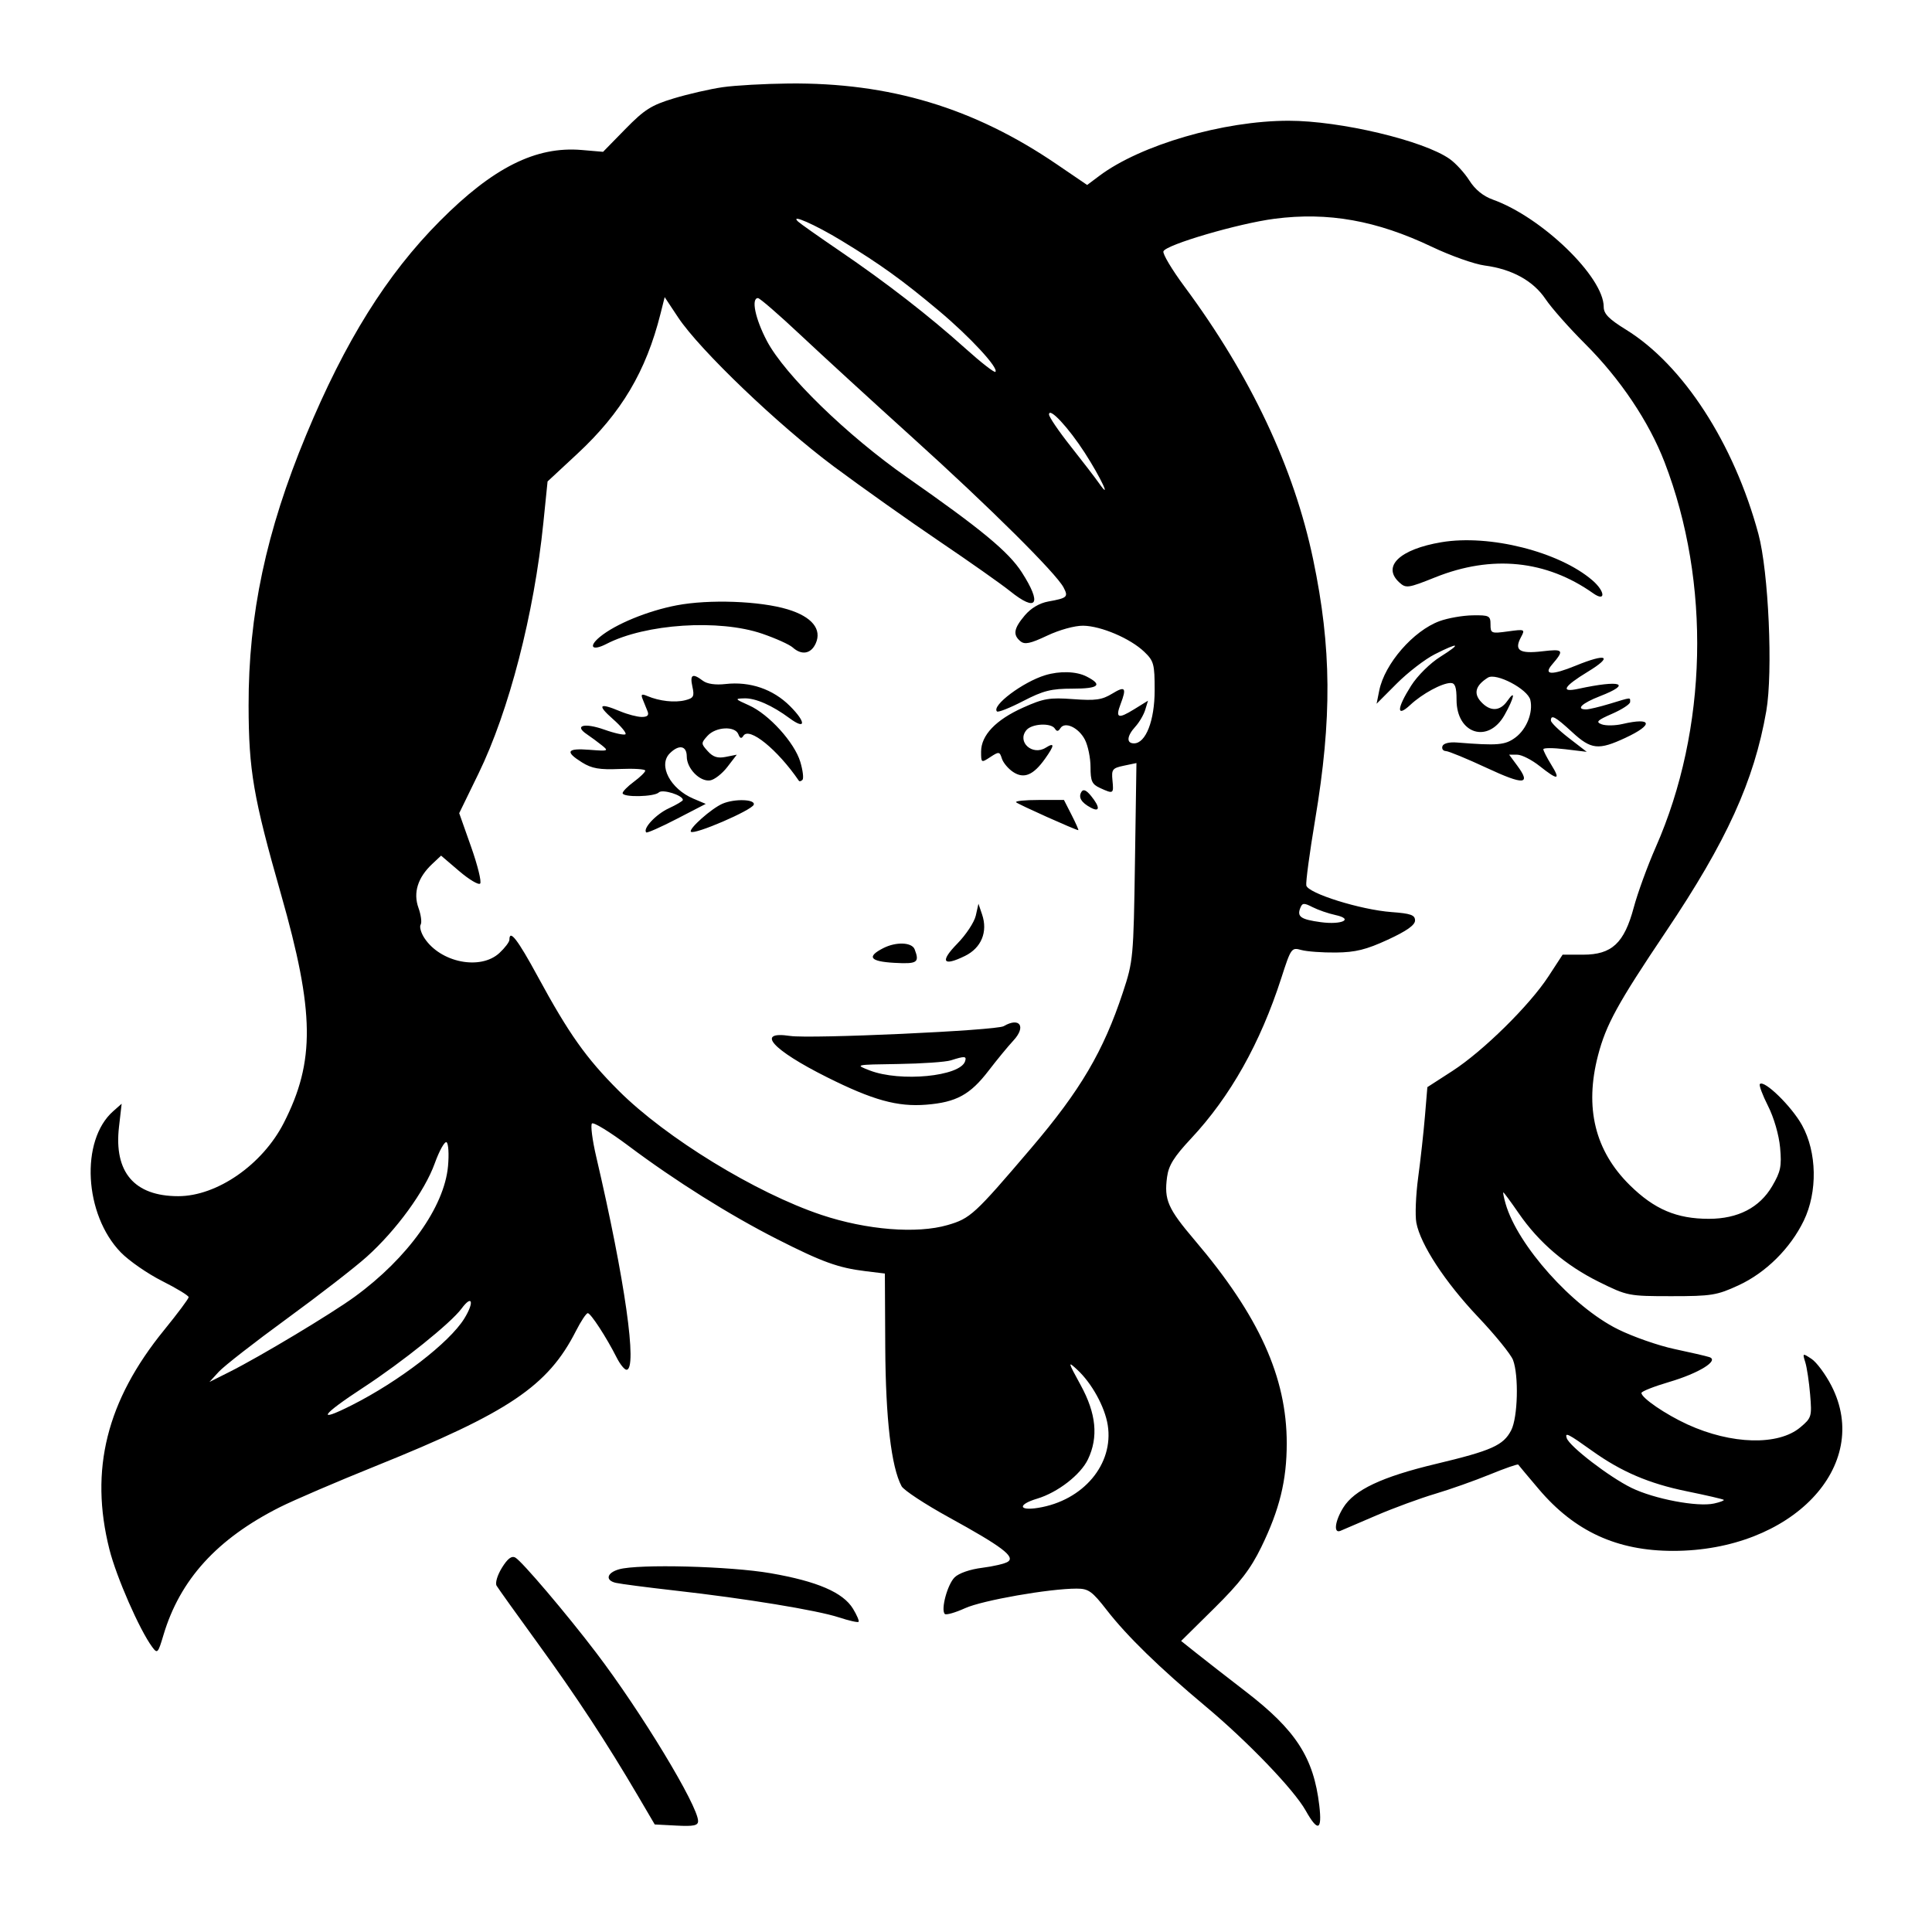 <svg xmlns="http://www.w3.org/2000/svg" width="512" height="512" viewBox="0 0 512 512" version="1.1">
	<path d="M 191.500 23.109 C 188.200 23.585, 182.378 24.919, 178.562 26.073 C 172.604 27.875, 170.790 29.024, 165.723 34.202 L 159.822 40.233 154.161 39.750 C 141.995 38.713, 130.648 44.401, 116.527 58.617 C 102.478 72.760, 91.471 90.384, 81.124 115.301 C 70.523 140.830, 65.831 162.901, 65.881 187 C 65.916 204.207, 67.120 211.211, 74.474 236.998 C 83.389 268.262, 83.545 281.279, 75.201 297.597 C 69.550 308.649, 57.516 317, 47.241 317 C 35.603 317, 30.156 310.640, 31.533 298.658 L 32.240 292.500 29.979 294.500 C 21.227 302.240, 22.298 321.883, 32.017 331.899 C 34.179 334.126, 39.110 337.541, 42.974 339.487 C 46.838 341.433, 49.998 343.357, 49.995 343.763 C 49.993 344.168, 47.074 348.082, 43.509 352.460 C 28.250 371.199, 23.679 389.506, 28.994 410.590 C 30.849 417.947, 36.979 431.935, 40.335 436.469 C 41.709 438.324, 41.879 438.145, 43.304 433.347 C 47.676 418.625, 57.523 407.798, 74.157 399.421 C 77.818 397.577, 89.211 392.685, 99.473 388.551 C 134.866 374.291, 145.204 367.326, 152.618 352.750 C 153.947 350.137, 155.364 348.001, 155.767 348.002 C 156.551 348.004, 160.720 354.410, 163.413 359.750 C 164.314 361.537, 165.490 363, 166.026 363 C 169.009 363, 165.617 339.123, 158.008 306.557 C 156.972 302.126, 156.463 298.156, 156.877 297.735 C 157.291 297.315, 161.650 299.984, 166.565 303.668 C 178.936 312.940, 193.363 321.999, 205.899 328.365 C 217.898 334.458, 222.126 335.990, 229.402 336.878 L 234.500 337.500 234.602 357 C 234.702 376.018, 236.196 388.760, 238.922 393.854 C 239.490 394.915, 245.161 398.645, 251.524 402.142 C 265.495 409.820, 269.113 412.547, 267.096 413.880 C 266.324 414.391, 263.250 415.113, 260.264 415.486 C 257.048 415.888, 254.077 416.923, 252.974 418.026 C 251.057 419.943, 249.275 426.608, 250.383 427.716 C 250.725 428.059, 253.142 427.371, 255.753 426.188 C 260.346 424.106, 278.047 421, 285.320 421 C 288.473 421, 289.398 421.662, 293.354 426.750 C 298.705 433.633, 307.294 441.994, 319.500 452.203 C 330.696 461.568, 342.906 474.281, 346.014 479.811 C 349.249 485.567, 350.409 485.141, 349.627 478.482 C 348.137 465.803, 343.440 458.524, 330.142 448.287 C 325.389 444.628, 319.590 440.113, 317.255 438.254 L 313.010 434.874 321.801 426.187 C 328.607 419.461, 331.418 415.807, 334.251 410 C 339.096 400.069, 341 392.309, 341 382.500 C 341 364.956, 333.643 348.710, 316.636 328.698 C 309.471 320.267, 308.471 317.983, 309.285 311.915 C 309.697 308.839, 311.125 306.553, 315.658 301.706 C 326.033 290.615, 333.985 276.470, 339.556 259.199 C 342.130 251.218, 342.264 251.030, 344.848 251.756 C 346.307 252.165, 350.439 252.468, 354.032 252.429 C 359.222 252.373, 362.046 251.675, 367.782 249.031 C 372.760 246.736, 375 245.156, 375 243.937 C 375 242.486, 373.883 242.088, 368.750 241.707 C 360.559 241.099, 346.602 236.736, 346.184 234.653 C 346.011 233.787, 347.059 225.973, 348.514 217.289 C 353.032 190.330, 352.894 171.696, 348.005 148.284 C 342.927 123.965, 331.438 99.599, 313.889 75.931 C 310.574 71.460, 308.069 67.263, 308.322 66.603 C 308.998 64.842, 328.197 59.213, 337.758 57.973 C 351.971 56.130, 364.808 58.421, 379.500 65.422 C 384.450 67.781, 390.728 70.005, 393.452 70.364 C 400.727 71.323, 406.346 74.428, 409.602 79.285 C 411.156 81.603, 415.867 86.929, 420.071 91.121 C 429.358 100.379, 436.980 111.731, 441.123 122.475 C 453.442 154.419, 452.556 193.272, 438.797 224.500 C 436.617 229.450, 433.990 236.650, 432.960 240.500 C 430.433 249.950, 427.158 253, 419.538 253 L 414.107 253 410.357 258.750 C 405.333 266.453, 393.024 278.573, 384.883 283.832 L 378.266 288.106 377.624 295.803 C 377.271 300.036, 376.466 307.328, 375.834 312.007 C 375.203 316.686, 374.984 322.099, 375.347 324.036 C 376.430 329.811, 382.971 339.794, 391.716 349.021 C 396.234 353.788, 400.397 358.913, 400.966 360.410 C 402.525 364.511, 402.237 375.642, 400.483 379.033 C 398.410 383.042, 395.339 384.415, 380.519 387.957 C 366.191 391.381, 358.888 394.828, 355.975 399.541 C 353.740 403.156, 353.346 406.494, 355.250 405.678 C 355.938 405.383, 360.230 403.542, 364.789 401.588 C 369.348 399.633, 376.323 397.070, 380.289 395.891 C 384.255 394.712, 390.786 392.403, 394.802 390.759 C 398.818 389.115, 402.212 387.934, 402.345 388.135 C 402.477 388.336, 404.938 391.271, 407.812 394.658 C 417.304 405.841, 428.531 411, 443.379 411 C 474.785 411, 496.320 388.520, 485.331 367.207 C 483.774 364.187, 481.407 360.997, 480.070 360.117 C 477.687 358.548, 477.656 358.565, 478.419 361.009 C 478.848 362.379, 479.426 366.233, 479.704 369.573 C 480.191 375.407, 480.089 375.748, 477.100 378.262 C 471.292 383.149, 458.863 382.831, 447.209 377.496 C 441.396 374.834, 435 370.462, 435 369.149 C 435 368.738, 438.302 367.429, 442.338 366.242 C 450.218 363.923, 455.687 360.543, 453 359.650 C 452.175 359.377, 448.011 358.412, 443.746 357.507 C 439.482 356.602, 432.732 354.242, 428.746 352.262 C 416.712 346.283, 402.159 330.014, 399.004 319.013 C 398.528 317.356, 398.258 316, 398.404 316 C 398.549 316, 400.386 318.495, 402.486 321.544 C 407.826 329.297, 414.925 335.359, 423.803 339.747 C 431.254 343.429, 431.613 343.500, 442.948 343.500 C 453.566 343.500, 455.004 343.267, 460.734 340.620 C 467.960 337.283, 474.455 330.848, 478.015 323.500 C 481.713 315.866, 481.520 305.342, 477.551 298.176 C 474.789 293.191, 467.546 286.121, 466.387 287.280 C 466.100 287.567, 467.071 290.180, 468.545 293.088 C 470.106 296.169, 471.441 300.773, 471.745 304.123 C 472.194 309.072, 471.902 310.491, 469.647 314.339 C 466.307 320.039, 460.569 323, 452.862 323 C 444.331 323, 438.409 320.480, 431.919 314.086 C 422.680 304.984, 419.880 293.558, 423.492 279.693 C 425.617 271.532, 428.683 265.943, 441.475 246.908 C 457.602 222.912, 464.856 206.973, 468.081 188.456 C 469.882 178.116, 468.701 151.525, 465.995 141.500 C 459.520 117.500, 446.042 96.704, 430.914 87.366 C 426.355 84.552, 425 83.167, 425 81.318 C 425 73.392, 408.619 57.551, 395.606 52.894 C 393.070 51.986, 390.910 50.230, 389.411 47.857 C 388.146 45.854, 385.809 43.288, 384.217 42.155 C 377.351 37.265, 355.201 32, 341.500 32 C 324.241 32, 302.257 38.404, 291.303 46.622 L 288.107 49.020 279.976 43.484 C 258.070 28.568, 235.770 21.858, 209 22.128 C 202.675 22.192, 194.800 22.633, 191.500 23.109 M 211.500 58.722 C 212.050 59.243, 217 62.734, 222.500 66.479 C 234.933 74.945, 246.277 83.747, 255.897 92.392 C 259.965 96.049, 263.516 98.817, 263.788 98.545 C 264.747 97.586, 257.043 89.254, 248.821 82.360 C 239.101 74.209, 233.317 70.045, 223 63.771 C 215.988 59.507, 209.166 56.512, 211.500 58.722 M 175.047 83.122 C 171.205 98.428, 164.691 109.398, 152.989 120.269 L 145.110 127.589 143.996 138.544 C 141.539 162.719, 134.897 188.402, 126.810 205 L 121.695 215.500 124.856 224.442 C 126.594 229.360, 127.667 233.733, 127.241 234.159 C 126.814 234.586, 124.311 233.094, 121.679 230.844 L 116.892 226.752 114.527 228.975 C 110.708 232.563, 109.450 236.591, 110.899 240.597 C 111.573 242.462, 111.833 244.461, 111.476 245.038 C 111.120 245.616, 111.566 247.215, 112.468 248.592 C 116.733 255.100, 127.326 257.208, 132.354 252.548 C 133.809 251.199, 135 249.624, 135 249.048 C 135 246.147, 137.200 248.996, 142.492 258.750 C 150.752 273.972, 155.322 280.424, 163.950 289.042 C 176.468 301.548, 200.333 316.161, 217.722 321.970 C 229.645 325.952, 242.971 327.022, 251.124 324.652 C 257.159 322.898, 258.250 321.894, 273.259 304.280 C 286.332 288.938, 292.407 278.624, 297.575 263 C 300.312 254.723, 300.397 253.814, 300.778 228.359 L 301.169 202.218 297.835 202.916 C 294.802 203.550, 294.528 203.903, 294.814 206.807 C 295.167 210.398, 295.082 210.450, 291.547 208.839 C 289.381 207.852, 289 207.023, 289 203.290 C 289 200.876, 288.330 197.605, 287.511 196.021 C 285.847 192.803, 282.175 191.099, 281 193 C 280.464 193.867, 280.055 193.898, 279.566 193.107 C 278.570 191.495, 273.450 191.752, 272.011 193.487 C 269.433 196.593, 273.580 200.368, 277.132 198.149 C 279.553 196.637, 279.495 197.497, 276.930 201.098 C 273.841 205.436, 271.362 206.467, 268.509 204.598 C 267.212 203.748, 265.865 202.149, 265.514 201.044 C 264.914 199.155, 264.731 199.130, 262.438 200.632 C 260.038 202.205, 260 202.182, 260 199.192 C 260 194.856, 263.893 190.770, 271.109 187.532 C 276.573 185.079, 278.135 184.815, 284.400 185.279 C 290.328 185.718, 292.036 185.477, 294.750 183.821 C 298.202 181.713, 298.622 182.234, 296.972 186.574 C 295.552 190.307, 296.300 190.596, 300.563 187.961 L 304.232 185.693 303.501 188.097 C 303.099 189.419, 301.922 191.429, 300.885 192.564 C 298.611 195.054, 298.449 197, 300.515 197 C 303.643 197, 305.992 190.974, 305.996 182.937 C 306 175.989, 305.776 175.160, 303.250 172.741 C 299.551 169.199, 291.798 165.886, 287.056 165.820 C 284.836 165.790, 280.771 166.909, 277.521 168.447 C 273.044 170.564, 271.558 170.878, 270.429 169.941 C 268.376 168.237, 268.652 166.566, 271.560 163.111 C 273.189 161.175, 275.463 159.826, 277.810 159.403 C 282.855 158.493, 283.174 158.200, 281.858 155.689 C 279.884 151.923, 262.294 134.462, 242 116.124 C 231.275 106.432, 217.830 94.114, 212.123 88.751 C 206.415 83.388, 201.353 79, 200.873 79 C 199.004 79, 200.150 84.504, 203.238 90.360 C 207.964 99.323, 224.477 115.392, 240.378 126.502 C 260.102 140.283, 267.312 146.252, 270.803 151.693 C 276.209 160.118, 274.785 162.370, 267.668 156.649 C 265.376 154.807, 256.975 148.887, 249 143.494 C 241.025 138.101, 228.425 129.170, 221 123.647 C 206.283 112.700, 185.408 92.716, 179.711 84.122 L 176.146 78.744 175.047 83.122 M 278 109.841 C 278 110.495, 280.587 114.298, 283.750 118.291 C 286.913 122.284, 290.278 126.665, 291.229 128.026 C 294.766 133.086, 291.724 126.576, 287.479 120 C 283.131 113.264, 278 107.765, 278 109.841 M 382 143.692 C 370.920 145.551, 366.157 150.117, 370.858 154.372 C 372.609 155.956, 373.160 155.876, 380.372 152.988 C 395.375 146.980, 409.784 148.440, 422.202 157.225 C 425.585 159.618, 425.415 156.732, 422 153.790 C 413.203 146.213, 394.745 141.553, 382 143.692 M 179.326 160.416 C 171.668 161.876, 163.085 165.403, 159 168.768 C 155.815 171.392, 156.916 172.612, 160.701 170.654 C 171.052 165.302, 190.574 164.019, 202 167.941 C 205.575 169.168, 209.210 170.808, 210.079 171.586 C 212.454 173.714, 214.910 173.292, 216.163 170.541 C 217.887 166.759, 215.162 163.429, 208.753 161.488 C 201.414 159.264, 187.939 158.773, 179.326 160.416 M 381.511 164.601 C 374.555 167.147, 366.936 175.910, 365.514 183 L 364.812 186.500 370.156 181.143 C 373.095 178.197, 377.623 174.710, 380.217 173.393 C 386.716 170.095, 387.475 170.426, 381.712 174.045 C 378.987 175.756, 375.647 179.064, 373.962 181.721 C 370.117 187.783, 370.013 190.298, 373.750 186.801 C 376.893 183.860, 382.169 181, 384.450 181 C 385.618 181, 386 182.099, 386 185.461 C 386 194.506, 394.379 197.169, 398.709 189.500 C 401.286 184.935, 401.777 182.445, 399.443 185.777 C 397.498 188.555, 394.868 188.617, 392.447 185.941 C 390.443 183.727, 391.055 181.629, 394.303 179.580 C 396.483 178.206, 404.879 182.623, 405.556 185.500 C 406.330 188.790, 404.572 193.231, 401.623 195.432 C 398.890 197.473, 396.948 197.640, 386.095 196.772 C 384.053 196.609, 382.519 197, 382.262 197.750 C 382.026 198.438, 382.433 199.018, 383.167 199.040 C 383.900 199.063, 388.775 201.073, 394 203.507 C 403.896 208.118, 405.835 207.973, 402.086 202.902 L 399.940 200 402.076 200 C 403.251 200, 405.917 201.350, 408 203 C 412.896 206.877, 413.650 206.787, 411.082 202.632 C 409.937 200.780, 409 198.947, 409 198.560 C 409 198.173, 411.587 198.168, 414.750 198.549 L 420.500 199.242 415.750 195.575 C 413.137 193.558, 411 191.479, 411 190.954 C 411 189.271, 412.180 189.911, 416.616 194 C 421.670 198.659, 423.594 198.868, 430.750 195.536 C 438.291 192.026, 437.871 190.031, 429.978 191.867 C 428.041 192.318, 425.566 192.357, 424.478 191.955 C 422.811 191.338, 423.247 190.897, 427.250 189.147 C 429.863 188.005, 432 186.605, 432 186.036 C 432 184.768, 432.473 184.726, 426.591 186.511 C 423.891 187.330, 421.079 188, 420.341 188 C 417.496 188, 419.214 186.357, 424 184.500 C 432.654 181.142, 429.581 180.099, 418.250 182.548 C 413.418 183.592, 414.346 181.932, 420.778 178.023 C 427.612 173.869, 425.875 173.010, 417.543 176.423 C 411.257 178.997, 408.933 178.896, 411.283 176.151 C 414.617 172.255, 414.386 171.937, 408.704 172.605 C 402.652 173.316, 401.204 172.356, 403.070 168.869 C 404.204 166.750, 404.118 166.712, 399.616 167.329 C 395.198 167.935, 395 167.855, 395 165.481 C 395 163.178, 394.659 163.005, 390.250 163.070 C 387.637 163.109, 383.705 163.798, 381.511 164.601 M 276.994 178.934 C 271.060 180.739, 262.693 187.027, 264.209 188.542 C 264.511 188.845, 267.626 187.609, 271.129 185.796 C 276.490 183.023, 278.570 182.500, 284.250 182.500 C 291.233 182.500, 292.344 181.521, 287.921 179.265 C 285.244 177.899, 280.836 177.765, 276.994 178.934 M 183.492 181.963 C 184.062 184.558, 183.822 185.007, 181.559 185.575 C 178.816 186.263, 174.749 185.812, 171.576 184.468 C 170.024 183.810, 169.783 183.976, 170.326 185.326 C 170.697 186.247, 171.273 187.675, 171.607 188.500 C 172.034 189.555, 171.579 190, 170.075 190 C 168.898 190, 166.320 189.325, 164.346 188.500 C 158.747 186.160, 158.159 186.782, 162.417 190.542 C 164.571 192.444, 166.075 194.258, 165.759 194.574 C 165.444 194.890, 162.916 194.342, 160.143 193.357 C 154.888 191.491, 152.037 192.233, 155.500 194.566 C 156.600 195.307, 158.400 196.634, 159.500 197.516 C 161.387 199.028, 161.202 199.095, 156.250 198.706 C 150.208 198.231, 149.639 199.182, 154.250 202.053 C 156.841 203.666, 158.869 204.018, 164.252 203.788 C 167.966 203.630, 171.003 203.824, 171.002 204.220 C 171.001 204.616, 169.650 205.938, 168 207.158 C 166.350 208.378, 165 209.741, 165 210.188 C 165 211.356, 173.409 211.191, 174.600 210 C 175.551 209.049, 181.011 210.765, 180.966 212 C 180.957 212.275, 179.273 213.273, 177.224 214.219 C 173.847 215.777, 170.269 219.602, 171.261 220.594 C 171.481 220.814, 175.119 219.204, 179.346 217.017 L 187.031 213.040 183.765 211.658 C 177.622 209.058, 174.353 202.790, 177.499 199.644 C 179.937 197.206, 182 197.598, 182 200.500 C 182 203.667, 185.485 207.219, 188.192 206.811 C 189.329 206.640, 191.385 205.037, 192.759 203.249 L 195.257 199.999 192.356 200.579 C 190.192 201.012, 188.975 200.630, 187.572 199.080 C 185.755 197.071, 185.752 196.931, 187.500 195 C 189.684 192.587, 194.804 192.326, 195.671 194.584 C 196.103 195.712, 196.488 195.829, 197.006 194.990 C 198.528 192.527, 206.045 198.623, 211.715 206.917 C 211.872 207.146, 212.297 207.036, 212.660 206.673 C 213.023 206.310, 212.767 204.166, 212.091 201.909 C 210.549 196.763, 203.758 189.278, 198.500 186.928 C 194.709 185.235, 194.647 185.138, 197.300 185.071 C 200.241 184.996, 204.644 186.938, 209.238 190.334 C 213.588 193.550, 213.666 191.430, 209.356 187.121 C 204.866 182.631, 198.765 180.541, 192.280 181.272 C 189.598 181.574, 187.390 181.256, 186.270 180.407 C 183.526 178.325, 182.784 178.740, 183.492 181.963 M 286.600 209.838 C 285.708 211.281, 286.525 212.676, 289.056 214.030 C 291.518 215.348, 291.566 213.920, 289.159 210.948 C 287.899 209.392, 287.092 209.042, 286.600 209.838 M 191.500 212.976 C 188.583 214.215, 182.398 219.700, 183.103 220.423 C 183.977 221.317, 199.256 214.733, 199.750 213.249 C 200.233 211.801, 194.698 211.618, 191.500 212.976 M 269.278 212.611 C 269.828 213.161, 285.083 220, 285.760 220 C 285.914 220, 285.122 218.200, 284 216 L 281.959 212 275.313 212 C 271.658 212, 268.942 212.275, 269.278 212.611 M 344.565 240.692 C 343.699 242.947, 344.757 243.665, 350 244.381 C 355.634 245.151, 358.885 243.566, 353.883 242.488 C 352.022 242.087, 349.306 241.149, 347.847 240.404 C 345.523 239.217, 345.117 239.252, 344.565 240.692 M 258.593 242.649 C 258.204 244.382, 256.002 247.720, 253.700 250.068 C 249.009 254.854, 249.858 256.216, 255.732 253.333 C 260.068 251.205, 261.826 246.947, 260.266 242.349 L 259.300 239.500 258.593 242.649 M 234.079 251.265 C 229.610 253.545, 230.533 254.797, 236.949 255.159 C 243.111 255.506, 243.740 255.092, 242.393 251.582 C 241.668 249.691, 237.476 249.531, 234.079 251.265 M 265.985 271.948 C 264.010 273.106, 214.830 275.352, 209.373 274.533 C 200.113 273.145, 204.626 278.197, 219.134 285.460 C 231.313 291.557, 237.847 293.366, 245.473 292.754 C 253.435 292.115, 257.102 290.112, 261.998 283.727 C 264.202 280.852, 267.157 277.264, 268.563 275.752 C 272.009 272.051, 270.247 269.451, 265.985 271.948 M 252 281 C 250.625 281.440, 244.325 281.877, 238 281.971 C 226.500 282.141, 226.500 282.141, 230.500 283.684 C 238.582 286.802, 254.449 285.273, 255.759 281.250 C 256.211 279.864, 255.663 279.827, 252 281 M 115.204 308.324 C 112.550 315.691, 105.036 326.009, 97.191 333.060 C 94.061 335.873, 84.525 343.263, 76 349.482 C 67.475 355.700, 59.375 362.015, 58 363.514 L 55.500 366.240 60.859 363.548 C 68.973 359.472, 87.803 348.167, 94 343.652 C 108.071 333.399, 117.749 319.860, 118.729 309.055 C 119.017 305.876, 118.843 303.021, 118.341 302.711 C 117.840 302.401, 116.428 304.927, 115.204 308.324 M 122.305 346.801 C 119.482 350.620, 106.620 360.956, 96.284 367.712 C 85.056 375.051, 83.648 377.233, 93.283 372.363 C 105.838 366.018, 119.113 355.789, 123.039 349.437 C 125.751 345.049, 125.163 342.936, 122.305 346.801 M 286.396 367.083 C 290.511 374.599, 291.125 380.827, 288.331 386.715 C 286.383 390.820, 280.304 395.529, 274.839 397.166 C 269.682 398.711, 269.862 400.438, 275.092 399.601 C 287.078 397.685, 295.216 388.010, 293.560 377.647 C 292.789 372.824, 289.341 366.566, 285.491 363 C 282.917 360.616, 282.959 360.805, 286.396 367.083 M 415.195 381.111 C 415.912 383.303, 426.462 391.412, 432.346 394.293 C 438.364 397.240, 449.826 399.417, 454.230 398.449 C 455.832 398.098, 456.992 397.658, 456.807 397.473 C 456.622 397.289, 452.183 396.261, 446.943 395.191 C 437.037 393.167, 429.670 390.020, 422 384.536 C 415.550 379.924, 414.660 379.476, 415.195 381.111 M 133.013 415.479 C 131.802 417.438, 131.186 419.519, 131.604 420.232 C 132.014 420.929, 136.927 427.800, 142.523 435.500 C 152.689 449.490, 160.815 461.869, 169.109 476 L 173.511 483.500 179.256 483.800 C 183.822 484.038, 185 483.793, 185 482.604 C 185 478.564, 169.907 453.642, 157.942 437.924 C 150.096 427.617, 138.319 413.758, 136.579 412.784 C 135.586 412.229, 134.527 413.029, 133.013 415.479 M 164.074 415.877 C 160.813 416.789, 160.312 418.799, 163.179 419.466 C 164.456 419.762, 171.575 420.689, 179 421.525 C 197.532 423.611, 216.539 426.725, 222.315 428.622 C 224.963 429.492, 227.309 430.025, 227.528 429.806 C 227.747 429.587, 227.087 428.027, 226.061 426.340 C 223.428 422.011, 216.588 419.063, 204.195 416.916 C 193.457 415.055, 169.257 414.429, 164.074 415.877" stroke="none" fill="black" fill-rule="evenodd"/>
</svg>